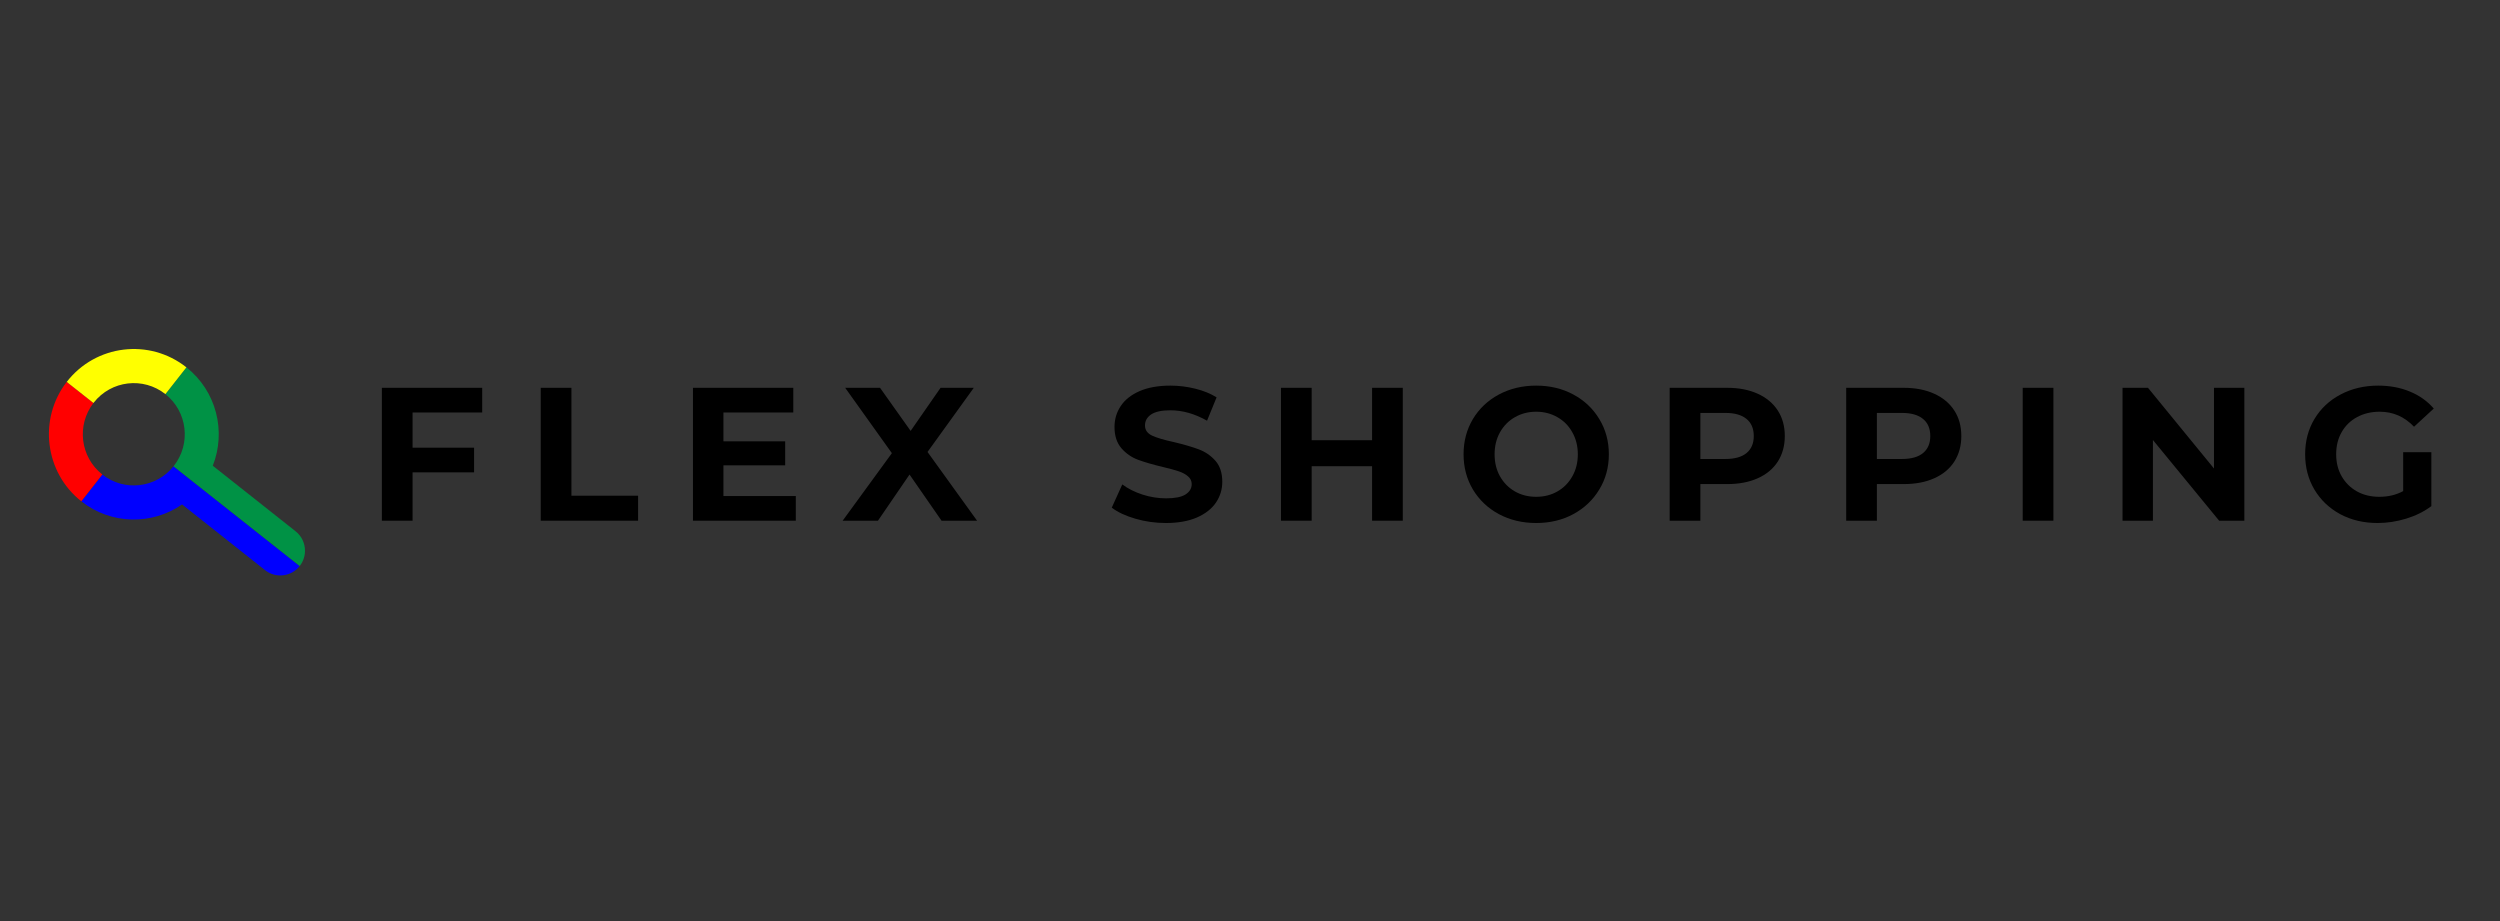 <svg xmlns="http://www.w3.org/2000/svg" xmlns:xlink="http://www.w3.org/1999/xlink" width="475" zoomAndPan="magnify" viewBox="0 0 356.25 131.25" height="175" preserveAspectRatio="xMidYMid meet" version="1.0"><rect x="0" y="0" width="356.25" height="131.25" fill="#333333" stroke="none"/><defs><g/><clipPath id="265fd789b6"><path d="M 11 66 L 43 66 L 43 82.461 L 11 82.461 Z M 11 66 " clip-rule="nonzero"/></clipPath><clipPath id="b7c5a05eed"><path d="M 23 52 L 43.465 52 L 43.465 81 L 23 81 Z M 23 52 " clip-rule="nonzero"/></clipPath></defs><g clip-path="url(#265fd789b6)"><path fill="#0000ff" d="M 42.707 80.66 C 41.504 82.191 39.293 82.449 37.77 81.246 L 25.945 71.883 C 21.695 74.832 15.863 74.809 11.59 71.438 L 14.582 67.621 C 17.715 70.086 22.238 69.559 24.727 66.449 Z M 42.707 80.66 " fill-opacity="1" fill-rule="nonzero"/></g><g clip-path="url(#b7c5a05eed)"><path fill="#009245" d="M 43.461 78.48 C 43.461 79.242 43.215 80.012 42.707 80.66 L 24.727 66.449 C 24.742 66.434 24.754 66.414 24.77 66.398 C 27.254 63.238 26.715 58.66 23.57 56.164 L 26.566 52.348 C 30.871 55.754 32.246 61.504 30.32 66.367 L 42.125 75.711 C 43.004 76.406 43.461 77.438 43.461 78.48 Z M 43.461 78.48 " fill-opacity="1" fill-rule="nonzero"/></g><path fill="#ff0000" d="M 14.582 67.621 L 11.59 71.438 C 6.367 67.324 5.434 59.68 9.508 54.422 L 13.316 57.43 C 10.883 60.59 11.438 65.129 14.566 67.605 C 14.57 67.609 14.578 67.617 14.582 67.621 Z M 14.582 67.621 " fill-opacity="1" fill-rule="nonzero"/><path fill="#ffff00" d="M 26.566 52.348 L 23.57 56.164 C 23.57 56.164 23.566 56.164 23.566 56.16 C 20.414 53.668 15.848 54.207 13.363 57.367 C 13.348 57.391 13.328 57.41 13.316 57.43 L 9.508 54.422 C 13.641 49.098 21.293 48.172 26.566 52.348 Z M 26.566 52.348 " fill-opacity="1" fill-rule="nonzero"/><g fill="#000000" fill-opacity="1"><g transform="translate(52.166, 74.201)"><g><path d="M 6.625 -15.422 L 6.625 -10.406 L 15.391 -10.406 L 15.391 -6.891 L 6.625 -6.891 L 6.625 0 L 2.25 0 L 2.25 -18.938 L 16.547 -18.938 L 16.547 -15.422 Z M 6.625 -15.422 "/></g></g></g><g fill="#000000" fill-opacity="1"><g transform="translate(74.804, 74.201)"><g><path d="M 2.25 -18.938 L 6.625 -18.938 L 6.625 -3.562 L 16.125 -3.562 L 16.125 0 L 2.25 0 Z M 2.25 -18.938 "/></g></g></g><g fill="#000000" fill-opacity="1"><g transform="translate(96.496, 74.201)"><g><path d="M 16.906 -3.516 L 16.906 0 L 2.25 0 L 2.25 -18.938 L 16.547 -18.938 L 16.547 -15.422 L 6.594 -15.422 L 6.594 -11.312 L 15.391 -11.312 L 15.391 -7.891 L 6.594 -7.891 L 6.594 -3.516 Z M 16.906 -3.516 "/></g></g></g><g fill="#000000" fill-opacity="1"><g transform="translate(119.999, 74.201)"><g><path d="M 14.172 0 L 9.609 -6.578 L 5.109 0 L 0.078 0 L 7.094 -9.625 L 0.438 -18.938 L 5.406 -18.938 L 9.766 -12.797 L 14.031 -18.938 L 18.766 -18.938 L 12.172 -9.797 L 19.234 0 Z M 14.172 0 "/></g></g></g><g fill="#000000" fill-opacity="1"><g transform="translate(144.666, 74.201)"><g/></g></g><g fill="#000000" fill-opacity="1"><g transform="translate(157.676, 74.201)"><g><path d="M 8.469 0.328 C 6.969 0.328 5.52 0.125 4.125 -0.281 C 2.727 -0.688 1.602 -1.211 0.75 -1.859 L 2.25 -5.172 C 3.062 -4.566 4.023 -4.082 5.141 -3.719 C 6.254 -3.363 7.375 -3.188 8.5 -3.188 C 9.738 -3.188 10.656 -3.367 11.25 -3.734 C 11.844 -4.109 12.141 -4.602 12.141 -5.219 C 12.141 -5.664 11.961 -6.035 11.609 -6.328 C 11.266 -6.629 10.816 -6.867 10.266 -7.047 C 9.711 -7.234 8.969 -7.438 8.031 -7.656 C 6.594 -8 5.41 -8.344 4.484 -8.688 C 3.566 -9.031 2.781 -9.578 2.125 -10.328 C 1.469 -11.086 1.141 -12.098 1.141 -13.359 C 1.141 -14.461 1.438 -15.457 2.031 -16.344 C 2.625 -17.238 3.52 -17.945 4.719 -18.469 C 5.914 -18.988 7.379 -19.25 9.109 -19.25 C 10.316 -19.25 11.5 -19.102 12.656 -18.812 C 13.812 -18.531 14.82 -18.117 15.688 -17.578 L 14.328 -14.25 C 12.586 -15.238 10.844 -15.734 9.094 -15.734 C 7.863 -15.734 6.953 -15.535 6.359 -15.141 C 5.773 -14.742 5.484 -14.223 5.484 -13.578 C 5.484 -12.93 5.82 -12.445 6.5 -12.125 C 7.176 -11.812 8.211 -11.504 9.609 -11.203 C 11.047 -10.859 12.223 -10.516 13.141 -10.172 C 14.066 -9.828 14.859 -9.285 15.516 -8.547 C 16.172 -7.805 16.5 -6.805 16.5 -5.547 C 16.5 -4.461 16.195 -3.473 15.594 -2.578 C 14.988 -1.691 14.082 -0.984 12.875 -0.453 C 11.664 0.066 10.195 0.328 8.469 0.328 Z M 8.469 0.328 "/></g></g></g><g fill="#000000" fill-opacity="1"><g transform="translate(180.287, 74.201)"><g><path d="M 19.609 -18.938 L 19.609 0 L 15.234 0 L 15.234 -7.766 L 6.625 -7.766 L 6.625 0 L 2.25 0 L 2.25 -18.938 L 6.625 -18.938 L 6.625 -11.469 L 15.234 -11.469 L 15.234 -18.938 Z M 19.609 -18.938 "/></g></g></g><g fill="#000000" fill-opacity="1"><g transform="translate(207.496, 74.201)"><g><path d="M 11.406 0.328 C 9.445 0.328 7.676 -0.094 6.094 -0.938 C 4.52 -1.789 3.285 -2.961 2.391 -4.453 C 1.504 -5.941 1.062 -7.613 1.062 -9.469 C 1.062 -11.32 1.504 -12.992 2.391 -14.484 C 3.285 -15.973 4.52 -17.141 6.094 -17.984 C 7.676 -18.828 9.445 -19.25 11.406 -19.25 C 13.375 -19.25 15.141 -18.828 16.703 -17.984 C 18.273 -17.141 19.508 -15.973 20.406 -14.484 C 21.312 -12.992 21.766 -11.32 21.766 -9.469 C 21.766 -7.613 21.312 -5.941 20.406 -4.453 C 19.508 -2.961 18.273 -1.789 16.703 -0.938 C 15.141 -0.094 13.375 0.328 11.406 0.328 Z M 11.406 -3.406 C 12.531 -3.406 13.539 -3.66 14.438 -4.172 C 15.344 -4.691 16.051 -5.41 16.562 -6.328 C 17.082 -7.242 17.344 -8.289 17.344 -9.469 C 17.344 -10.633 17.082 -11.676 16.562 -12.594 C 16.051 -13.52 15.344 -14.238 14.438 -14.75 C 13.539 -15.27 12.531 -15.531 11.406 -15.531 C 10.289 -15.531 9.281 -15.27 8.375 -14.75 C 7.477 -14.238 6.77 -13.52 6.25 -12.594 C 5.738 -11.676 5.484 -10.633 5.484 -9.469 C 5.484 -8.289 5.738 -7.242 6.25 -6.328 C 6.77 -5.41 7.477 -4.691 8.375 -4.172 C 9.281 -3.66 10.289 -3.406 11.406 -3.406 Z M 11.406 -3.406 "/></g></g></g><g fill="#000000" fill-opacity="1"><g transform="translate(235.678, 74.201)"><g><path d="M 10.438 -18.938 C 12.113 -18.938 13.566 -18.656 14.797 -18.094 C 16.035 -17.531 16.988 -16.734 17.656 -15.703 C 18.32 -14.68 18.656 -13.469 18.656 -12.062 C 18.656 -10.676 18.32 -9.461 17.656 -8.422 C 16.988 -7.391 16.035 -6.598 14.797 -6.047 C 13.566 -5.492 12.113 -5.219 10.438 -5.219 L 6.625 -5.219 L 6.625 0 L 2.25 0 L 2.25 -18.938 Z M 10.203 -8.797 C 11.516 -8.797 12.516 -9.078 13.203 -9.641 C 13.891 -10.211 14.234 -11.02 14.234 -12.062 C 14.234 -13.125 13.891 -13.938 13.203 -14.5 C 12.516 -15.07 11.516 -15.359 10.203 -15.359 L 6.625 -15.359 L 6.625 -8.797 Z M 10.203 -8.797 "/></g></g></g><g fill="#000000" fill-opacity="1"><g transform="translate(260.832, 74.201)"><g><path d="M 10.438 -18.938 C 12.113 -18.938 13.566 -18.656 14.797 -18.094 C 16.035 -17.531 16.988 -16.734 17.656 -15.703 C 18.32 -14.68 18.656 -13.469 18.656 -12.062 C 18.656 -10.676 18.32 -9.461 17.656 -8.422 C 16.988 -7.391 16.035 -6.598 14.797 -6.047 C 13.566 -5.492 12.113 -5.219 10.438 -5.219 L 6.625 -5.219 L 6.625 0 L 2.25 0 L 2.25 -18.938 Z M 10.203 -8.797 C 11.516 -8.797 12.516 -9.078 13.203 -9.641 C 13.891 -10.211 14.234 -11.02 14.234 -12.062 C 14.234 -13.125 13.891 -13.938 13.203 -14.5 C 12.516 -15.07 11.516 -15.359 10.203 -15.359 L 6.625 -15.359 L 6.625 -8.797 Z M 10.203 -8.797 "/></g></g></g><g fill="#000000" fill-opacity="1"><g transform="translate(285.985, 74.201)"><g><path d="M 2.25 -18.938 L 6.625 -18.938 L 6.625 0 L 2.25 0 Z M 2.25 -18.938 "/></g></g></g><g fill="#000000" fill-opacity="1"><g transform="translate(300.212, 74.201)"><g><path d="M 19.609 -18.938 L 19.609 0 L 16.016 0 L 6.578 -11.5 L 6.578 0 L 2.25 0 L 2.25 -18.938 L 5.875 -18.938 L 15.281 -7.438 L 15.281 -18.938 Z M 19.609 -18.938 "/></g></g></g><g fill="#000000" fill-opacity="1"><g transform="translate(327.421, 74.201)"><g><path d="M 15.031 -9.766 L 19.047 -9.766 L 19.047 -2.078 C 18.016 -1.305 16.82 -0.711 15.469 -0.297 C 14.113 0.117 12.754 0.328 11.391 0.328 C 9.422 0.328 7.648 -0.086 6.078 -0.922 C 4.516 -1.766 3.285 -2.93 2.391 -4.422 C 1.504 -5.91 1.062 -7.594 1.062 -9.469 C 1.062 -11.344 1.504 -13.02 2.391 -14.5 C 3.285 -15.988 4.523 -17.148 6.109 -17.984 C 7.703 -18.828 9.488 -19.25 11.469 -19.25 C 13.125 -19.25 14.629 -18.969 15.984 -18.406 C 17.336 -17.852 18.473 -17.047 19.391 -15.984 L 16.578 -13.391 C 15.223 -14.816 13.594 -15.531 11.688 -15.531 C 10.477 -15.531 9.406 -15.273 8.469 -14.766 C 7.531 -14.266 6.797 -13.551 6.266 -12.625 C 5.742 -11.707 5.484 -10.656 5.484 -9.469 C 5.484 -8.289 5.742 -7.242 6.266 -6.328 C 6.797 -5.41 7.523 -4.691 8.453 -4.172 C 9.379 -3.66 10.438 -3.406 11.625 -3.406 C 12.895 -3.406 14.031 -3.676 15.031 -4.219 Z M 15.031 -9.766 "/></g></g></g></svg>